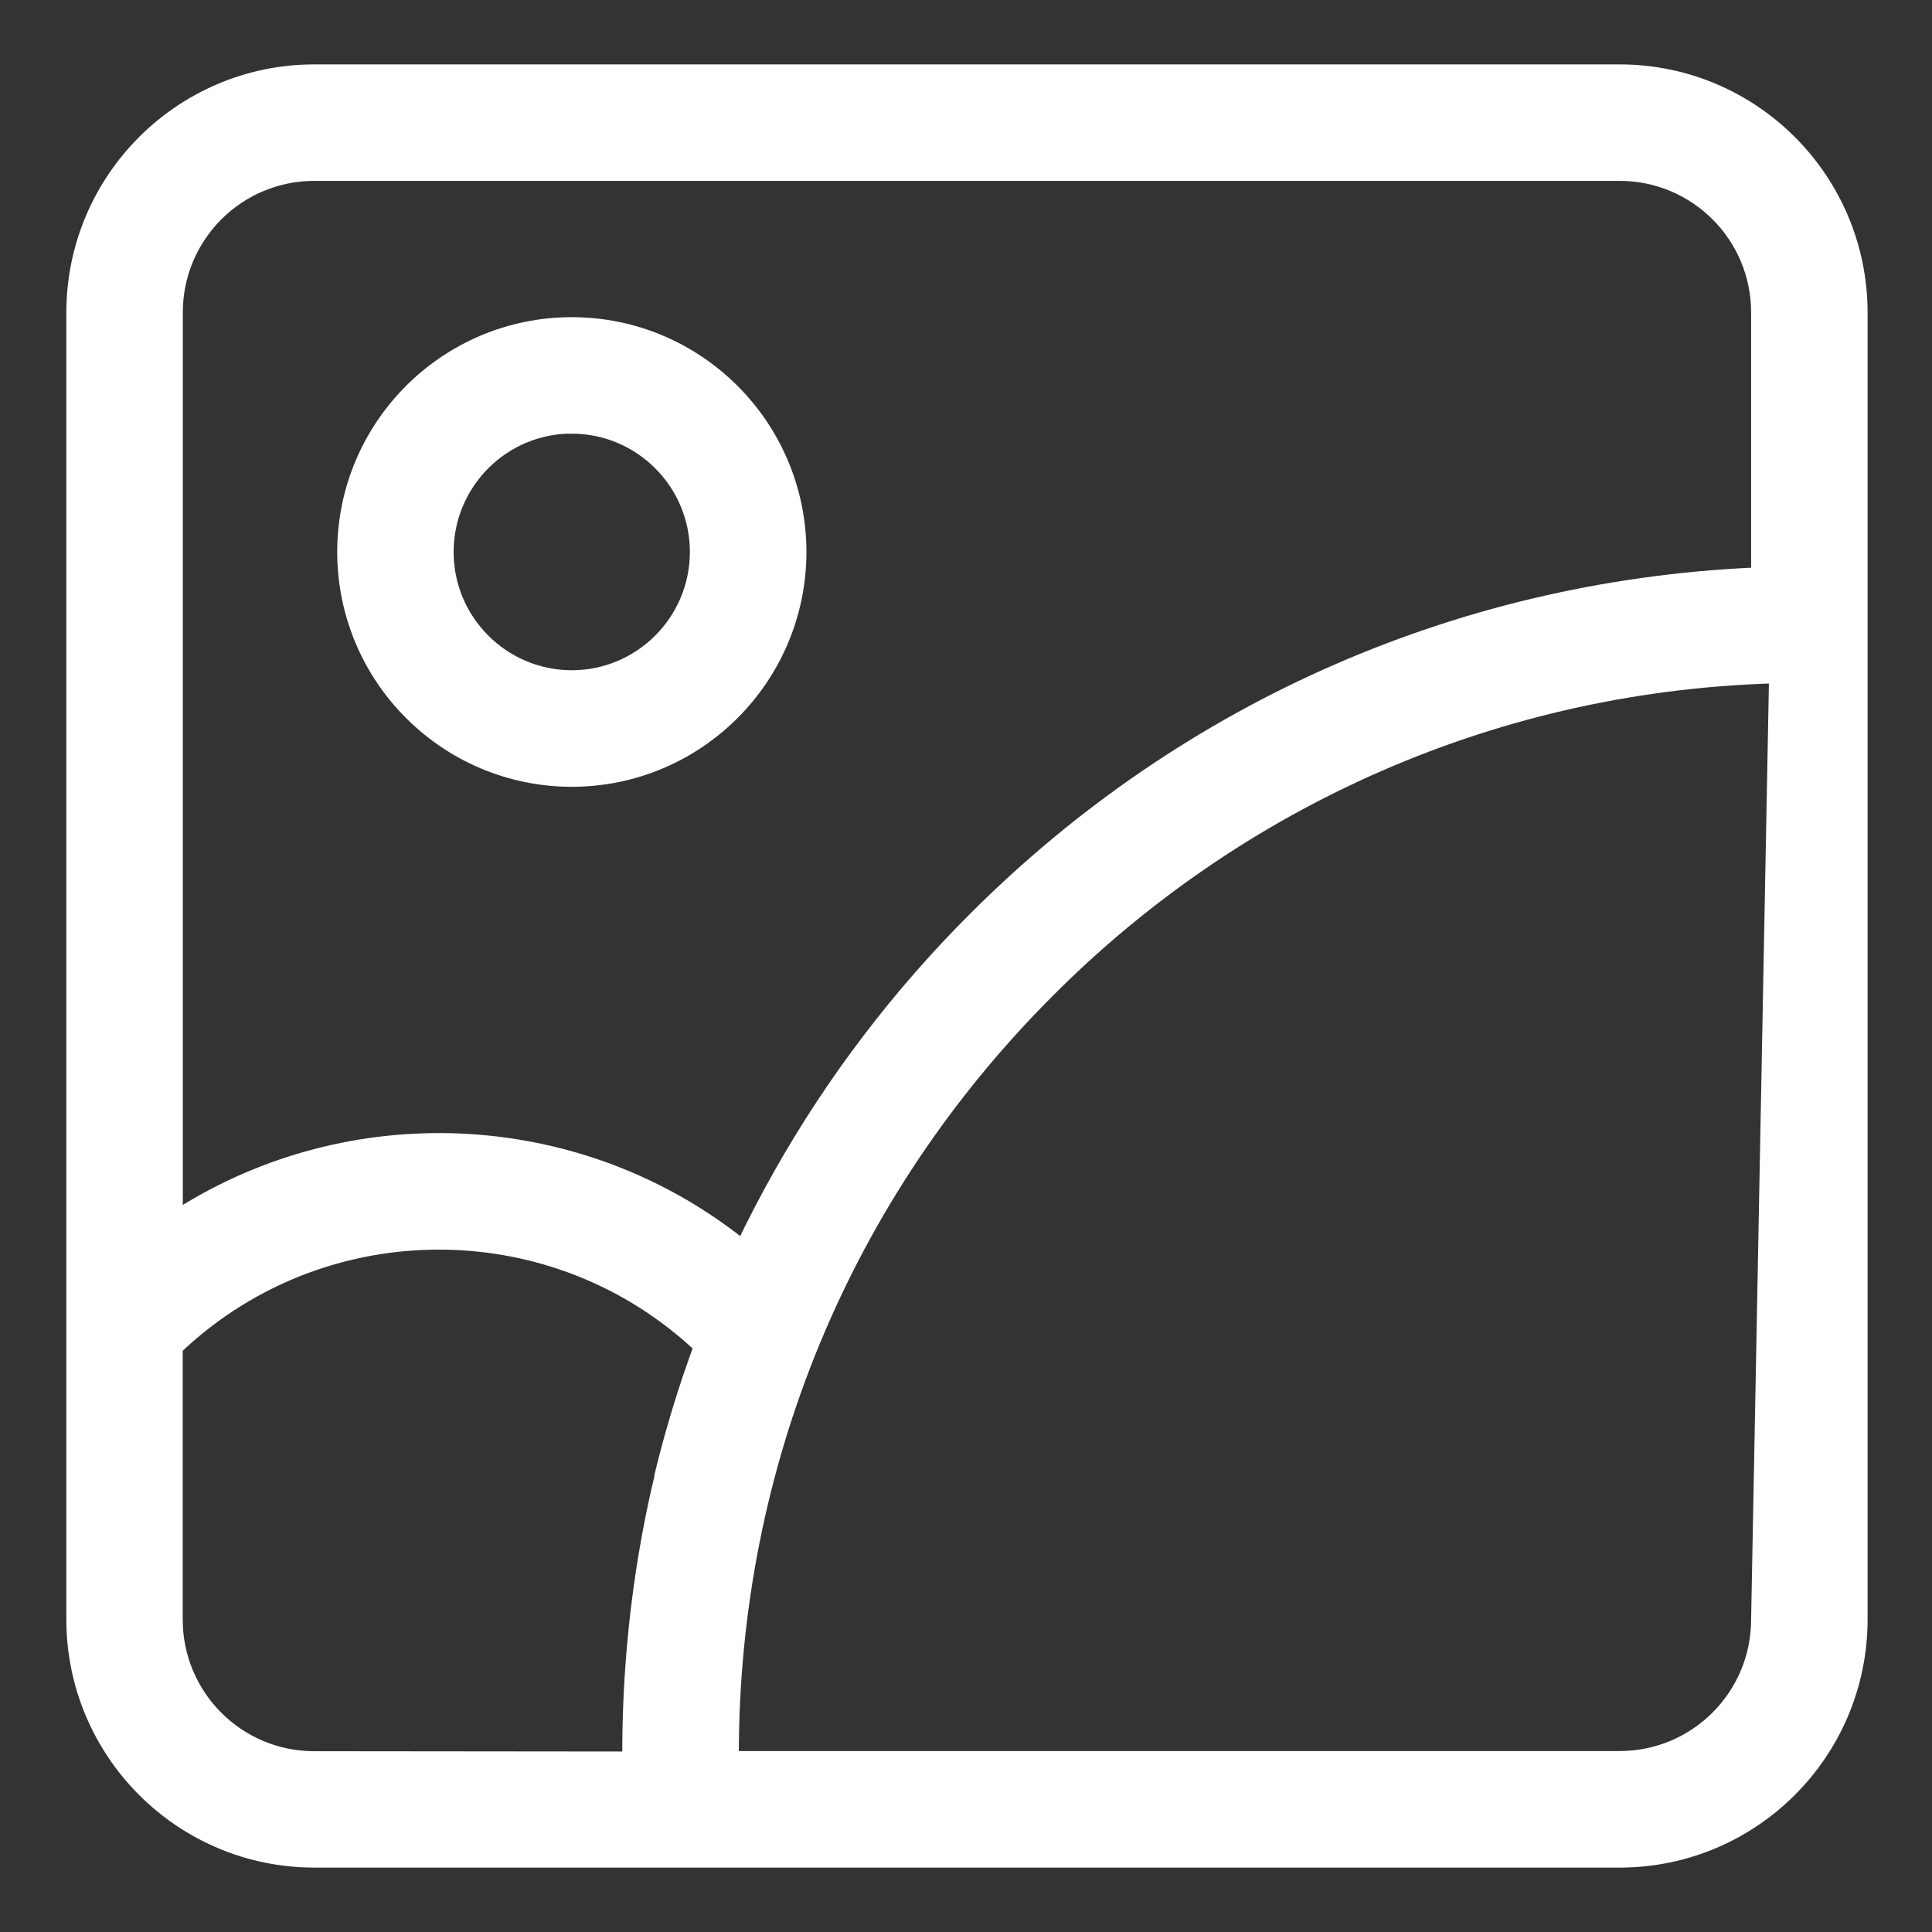 <?xml version="1.0" encoding="UTF-8"?>
<svg width="24px" height="24px" viewBox="0 0 24 24" version="1.1" xmlns="http://www.w3.org/2000/svg" xmlns:xlink="http://www.w3.org/1999/xlink">
    <rect x="0" y="0" width="24" height="24" fill="#333333" stroke="none"/>
    <!-- Generator: Sketch 52.2 (67145) - http://www.bohemiancoding.com/sketch -->
    <title>图片@1x</title>
    <desc>Created with Sketch.</desc>
    <g id="时光宝库web版" stroke="none" stroke-width="1" fill="none" fill-rule="evenodd">
        <g id="切图" transform="translate(-35, -889)" fill="#FFFFFF" fill-rule="nonzero" stroke="#FFFFFF" stroke-width="0.4">
            <g id="图片" transform="translate(36, 890)">
                <path d="M19.122,-1.38634783e-13 L2.902,-1.38634783e-13 C1.314,0.002 0.026,1.291 0.024,2.881 L0.024,19.119 C0.026,20.709 1.314,21.998 2.902,22 L19.122,22 C20.711,21.998 21.998,20.709 22,19.119 L22,2.881 C21.998,1.291 20.711,0.002 19.122,-1.42108547e-13 L19.122,-1.38634783e-13 Z M2.902,1.047 L19.122,1.047 C20.133,1.048 20.953,1.869 20.953,2.881 L20.953,6.244 C17.261,6.373 13.811,7.871 11.189,10.496 C9.323,12.36 7.96,14.729 7.321,17.379 C8.006,15.462 8.322,14.56 8.269,14.673 C8.223,14.634 8.176,14.595 8.128,14.557 C8.094,14.53 8.06,14.503 8.026,14.477 C6.062,12.981 3.369,12.882 1.309,14.18 C1.229,14.23 1.149,14.283 1.071,14.338 L1.071,2.881 C1.071,1.868 1.891,1.048 2.902,1.047 L2.902,1.047 Z M1.07,19.119 L1.07,15.694 C1.161,15.605 1.255,15.521 1.351,15.441 C3.193,13.909 5.908,13.952 7.701,15.569 C7.748,15.612 7.795,15.655 7.841,15.7 C7.778,15.869 7.718,16.039 7.662,16.21 C7.198,17.574 6.93,19.145 6.93,20.778 C6.93,20.785 6.93,20.791 6.93,20.798 C6.93,20.797 6.93,20.797 6.93,20.797 C6.93,20.853 6.939,20.907 6.955,20.958 L2.902,20.954 C1.89,20.954 1.07,20.132 1.07,19.119 L1.07,19.119 Z M19.121,20.952 L7.954,20.952 C7.969,20.905 7.978,20.852 7.978,20.796 C7.978,20.795 7.978,20.795 7.978,20.795 C7.978,17.182 9.381,13.787 11.929,11.237 C14.302,8.85 17.565,7.352 21.178,7.286 L20.953,19.119 C20.952,20.131 20.133,20.951 19.122,20.952 L19.121,20.952 Z" id="形状"></path>
                <path d="M6.103,8.574 C7.601,8.573 8.816,7.357 8.818,5.857 C8.816,4.356 7.601,3.141 6.103,3.14 C4.604,3.141 3.39,4.357 3.389,5.856 C3.39,7.357 4.604,8.572 6.102,8.574 L6.103,8.574 Z M6.103,4.187 C7.023,4.188 7.769,4.935 7.77,5.856 C7.769,6.778 7.023,7.525 6.103,7.526 C5.182,7.525 4.436,6.778 4.435,5.857 C4.436,4.935 5.182,4.187 6.103,4.186 L6.103,4.187 Z" id="形状"></path>
            </g>
        </g>
    </g>
</svg>